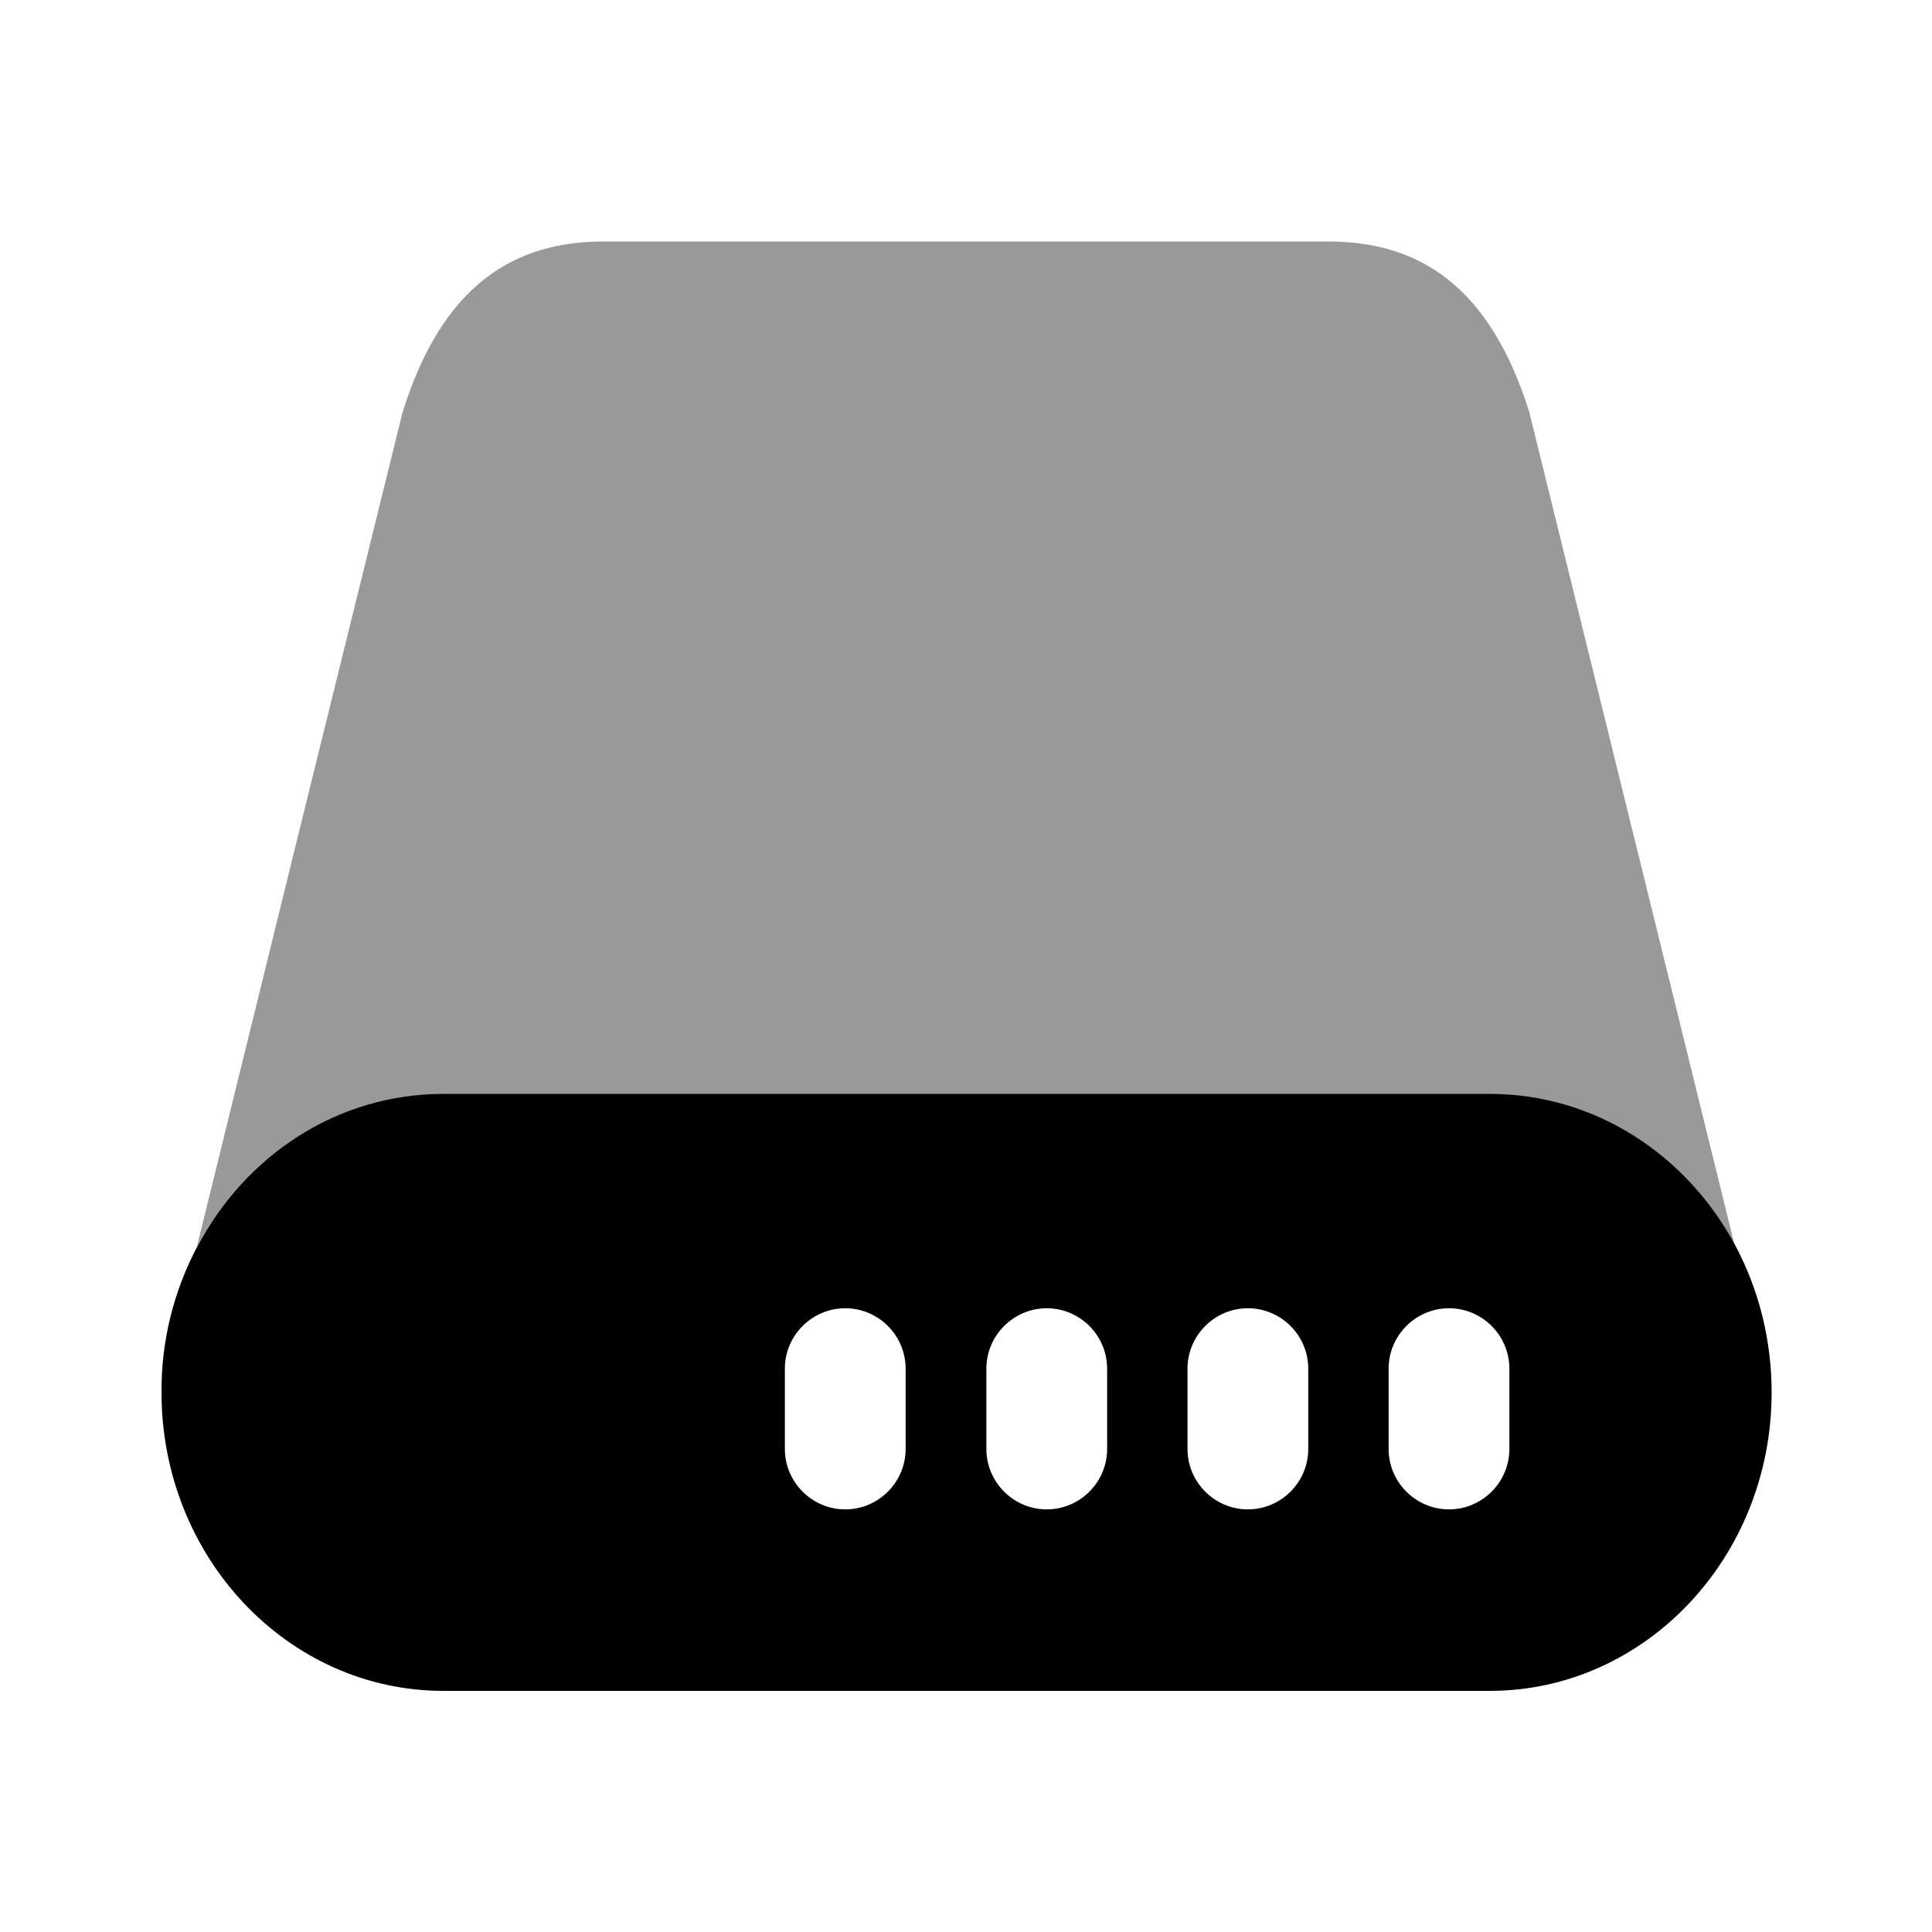 <svg xmlns="http://www.w3.org/2000/svg" viewBox="0 0 512 512"><!--!Font Awesome Pro 6.5.2 by @fontawesome - https://fontawesome.com License - https://fontawesome.com/license (Commercial License) Copyright 2024 Fonticons, Inc.--><path class="fa-secondary" opacity=".4" d="M52.2 330.3c6.4-12.1 15.7-22.2 26.9-29.2c11.2-7.1 24.3-11.1 38.3-11.1l277.3 0c28 0 52.3 16.3 65.1 40.4c-18.2-73.7-36.3-147.4-54.5-221.1C394.7 75.3 375.6 64 352 64L160 64c-23.6 0-42.7 11.3-53.3 45.2C88.5 182.9 70.3 256.6 52.2 330.3z"/><path class="fa-primary" d="M394.7 289.9l-277.3 0c-28 0-52.4 16.3-65.1 40.4c-6.3 11.9-9.6 25.2-9.5 38.7c0 43.6 33.4 79.1 74.7 79.1l277.3 0c41.2 0 74.7-35.4 74.7-79.1c0-13.5-3.2-26.8-9.5-38.7c-12.8-24.1-37.2-40.4-65.1-40.4zM384 346.7c8.8 0 16 7.2 16 16l0 21.3c0 8.8-7.2 16-16 16s-16-7.2-16-16l0-21.3c0-8.8 7.2-16 16-16zM346.7 384c0 8.8-7.2 16-16 16s-16-7.2-16-16l0-21.3c0-8.8 7.2-16 16-16s16 7.2 16 16zm-69.3-37.3c8.8 0 16 7.2 16 16l0 21.3c0 8.8-7.2 16-16 16s-16-7.2-16-16l0-21.3c0-8.8 7.2-16 16-16zM240 384c0 8.8-7.2 16-16 16s-16-7.2-16-16l0-21.3c0-8.8 7.2-16 16-16s16 7.2 16 16z"/></svg>
